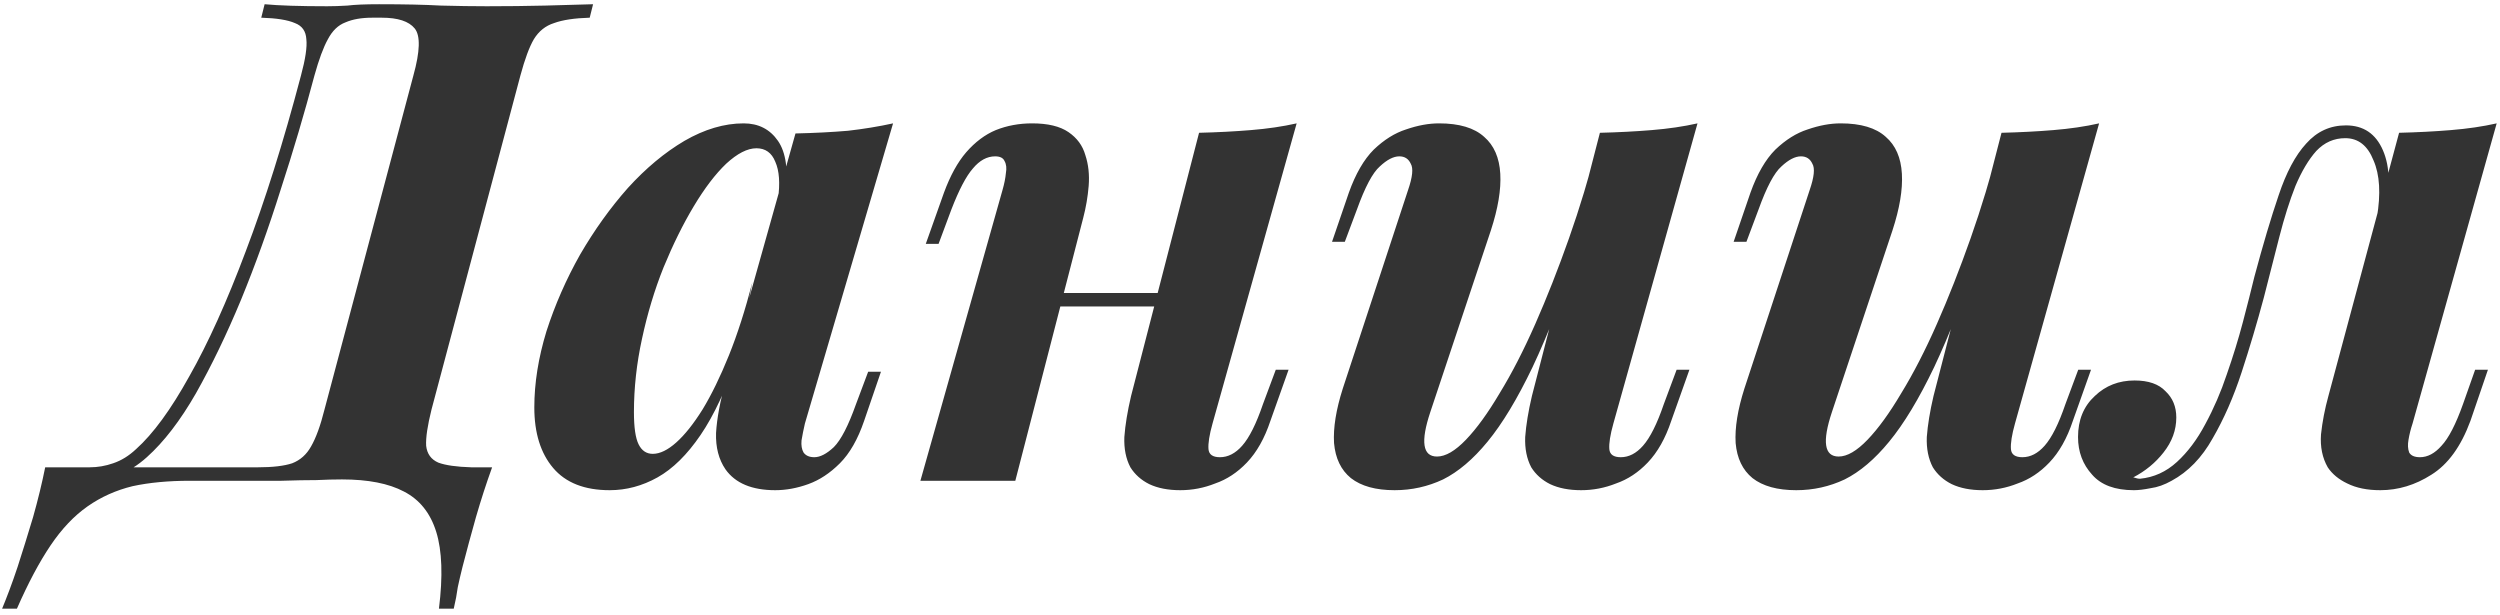 <svg width="260" height="64" viewBox="0 0 260 64" fill="none" xmlns="http://www.w3.org/2000/svg">
<path d="M35.57 49.86C34.777 49.86 33.89 49.883 32.91 49.93C31.93 49.93 30.717 49.953 29.27 50C27.87 50 26.097 50 23.95 50H19.75C17.51 50 15.527 50.187 13.8 50.56C12.073 50.98 10.51 51.68 9.11 52.66C7.71 53.64 6.427 54.993 5.26 56.72C4.093 58.447 2.927 60.64 1.76 63.3H0.22C0.453 62.74 0.71 62.087 0.99 61.34C1.27 60.593 1.55 59.8 1.83 58.96C2.343 57.373 2.88 55.647 3.44 53.78C3.953 51.96 4.373 50.233 4.7 48.6H26.82C28.36 48.6 29.55 48.46 30.39 48.18C31.23 47.853 31.883 47.27 32.35 46.43C32.863 45.543 33.33 44.26 33.75 42.58L42.99 7.86C43.69 5.34 43.737 3.707 43.13 2.96C42.523 2.213 41.38 1.84 39.7 1.84H38.72C37.6 1.84 36.667 2.003 35.92 2.33C35.173 2.61 34.567 3.193 34.1 4.08C33.633 4.92 33.167 6.18 32.7 7.86C31.673 11.733 30.507 15.677 29.2 19.69C27.94 23.703 26.563 27.53 25.07 31.17C23.577 34.763 22.013 38.007 20.38 40.9C18.747 43.747 17.043 45.963 15.27 47.55C14.337 48.39 13.333 49.02 12.26 49.44C11.233 49.813 10.113 50 8.9 50L9.32 48.6C10.16 48.6 10.977 48.46 11.77 48.18C12.61 47.9 13.403 47.41 14.15 46.71C15.923 45.123 17.767 42.603 19.68 39.15C21.64 35.697 23.6 31.357 25.56 26.13C27.567 20.857 29.48 14.767 31.3 7.86C31.767 6.133 31.953 4.873 31.86 4.08C31.813 3.24 31.417 2.68 30.67 2.4C29.923 2.073 28.757 1.887 27.17 1.84L27.52 0.44C29.013 0.58 31.183 0.65 34.03 0.65C34.683 0.65 35.383 0.627 36.13 0.58C36.877 0.487 37.973 0.44 39.42 0.44C42.033 0.44 44.18 0.487 45.86 0.58C47.587 0.627 49.173 0.65 50.62 0.65C52.767 0.65 54.797 0.627 56.71 0.58C58.67 0.533 60.327 0.487 61.68 0.44L61.33 1.84C59.743 1.887 58.507 2.073 57.62 2.4C56.733 2.68 56.033 3.24 55.52 4.08C55.053 4.873 54.587 6.133 54.12 7.86L44.88 42.58C44.46 44.26 44.273 45.52 44.32 46.36C44.413 47.2 44.833 47.783 45.58 48.11C46.327 48.39 47.47 48.553 49.01 48.6H51.18C50.573 50.28 50.013 52.007 49.5 53.78C48.987 55.6 48.52 57.327 48.1 58.96C47.913 59.707 47.75 60.407 47.61 61.06C47.517 61.76 47.377 62.507 47.19 63.3H45.65C46.07 59.94 45.977 57.28 45.37 55.32C44.763 53.36 43.643 51.96 42.01 51.12C40.423 50.28 38.277 49.86 35.57 49.86ZM67.889 47.2C68.635 47.2 69.452 46.803 70.339 46.01C71.225 45.217 72.135 44.073 73.069 42.58C74.002 41.04 74.912 39.173 75.799 36.98C76.685 34.787 77.502 32.243 78.249 29.35L76.709 36.98C75.542 40.433 74.259 43.187 72.859 45.24C71.459 47.293 69.965 48.763 68.379 49.65C66.792 50.537 65.135 50.98 63.409 50.98C60.795 50.98 58.835 50.21 57.529 48.67C56.222 47.13 55.569 45.03 55.569 42.37C55.569 39.85 55.989 37.213 56.829 34.46C57.715 31.707 58.882 29.047 60.329 26.48C61.822 23.913 63.479 21.603 65.299 19.55C67.165 17.497 69.125 15.863 71.179 14.65C73.279 13.437 75.332 12.83 77.339 12.83C78.879 12.83 80.069 13.437 80.909 14.65C81.749 15.863 82.005 17.753 81.679 20.32L80.909 20.74C81.142 19.06 81.049 17.753 80.629 16.82C80.255 15.887 79.602 15.42 78.669 15.42C77.735 15.42 76.685 15.957 75.519 17.03C74.399 18.103 73.279 19.573 72.159 21.44C71.039 23.307 69.989 25.43 69.009 27.81C68.075 30.143 67.329 32.617 66.769 35.23C66.209 37.797 65.929 40.34 65.929 42.86C65.929 44.447 66.092 45.567 66.419 46.22C66.745 46.873 67.235 47.2 67.889 47.2ZM82.729 13.88C84.735 13.833 86.555 13.74 88.189 13.6C89.822 13.413 91.385 13.157 92.879 12.83L83.709 44.05C83.569 44.657 83.452 45.24 83.359 45.8C83.312 46.313 83.382 46.733 83.569 47.06C83.802 47.387 84.175 47.55 84.689 47.55C85.295 47.55 85.972 47.2 86.719 46.5C87.465 45.753 88.235 44.26 89.029 42.02L90.289 38.66H91.619L89.869 43.77C89.215 45.683 88.375 47.153 87.349 48.18C86.322 49.207 85.225 49.93 84.059 50.35C82.892 50.77 81.749 50.98 80.629 50.98C78.202 50.98 76.475 50.257 75.449 48.81C74.749 47.783 74.422 46.523 74.469 45.03C74.562 43.49 74.889 41.74 75.449 39.78L82.729 13.88ZM105.242 30.47H124.142V31.87H105.242V30.47ZM105.592 50H95.722L104.262 19.76C104.449 19.107 104.565 18.523 104.612 18.01C104.705 17.497 104.659 17.077 104.472 16.75C104.332 16.423 104.005 16.26 103.492 16.26C102.652 16.26 101.882 16.68 101.182 17.52C100.482 18.313 99.735 19.737 98.942 21.79L97.612 25.36H96.282L98.172 20.04C98.825 18.267 99.595 16.867 100.482 15.84C101.415 14.767 102.442 13.997 103.562 13.53C104.729 13.063 105.989 12.83 107.342 12.83C108.975 12.83 110.235 13.133 111.122 13.74C112.009 14.347 112.592 15.14 112.872 16.12C113.199 17.1 113.315 18.173 113.222 19.34C113.129 20.46 112.942 21.557 112.662 22.63L105.592 50ZM126.102 44.05C125.775 45.217 125.635 46.103 125.682 46.71C125.729 47.27 126.125 47.55 126.872 47.55C127.712 47.55 128.482 47.153 129.182 46.36C129.929 45.52 130.652 44.073 131.352 42.02L132.682 38.45H134.012L132.122 43.77C131.515 45.59 130.699 47.037 129.672 48.11C128.692 49.137 127.595 49.86 126.382 50.28C125.215 50.747 124.002 50.98 122.742 50.98C121.482 50.98 120.409 50.77 119.522 50.35C118.682 49.93 118.029 49.347 117.562 48.6C117.095 47.713 116.885 46.663 116.932 45.45C117.025 44.19 117.259 42.767 117.632 41.18L124.702 13.81C126.615 13.763 128.412 13.67 130.092 13.53C131.819 13.39 133.405 13.157 134.852 12.83L126.102 44.05ZM164.36 25.43C162.633 30.563 160.976 34.81 159.39 38.17C157.803 41.483 156.24 44.073 154.7 45.94C153.206 47.76 151.666 49.067 150.08 49.86C148.493 50.607 146.813 50.98 145.04 50.98C143.08 50.98 141.563 50.56 140.49 49.72C139.463 48.88 138.88 47.667 138.74 46.08C138.646 44.493 138.95 42.603 139.65 40.41L146.44 19.76C146.906 18.407 147 17.497 146.72 17.03C146.486 16.517 146.09 16.26 145.53 16.26C144.923 16.26 144.246 16.61 143.5 17.31C142.753 17.963 141.96 19.457 141.12 21.79L139.86 25.15H138.53L140.28 20.04C140.98 18.08 141.843 16.587 142.87 15.56C143.943 14.533 145.063 13.833 146.23 13.46C147.443 13.04 148.586 12.83 149.66 12.83C151.76 12.83 153.323 13.297 154.35 14.23C155.376 15.117 155.936 16.4 156.03 18.08C156.123 19.713 155.796 21.673 155.05 23.96L148.75 42.86C147.723 45.94 147.956 47.48 149.45 47.48C150.336 47.48 151.34 46.897 152.46 45.73C153.58 44.563 154.746 42.953 155.96 40.9C157.22 38.847 158.456 36.443 159.67 33.69C160.883 30.937 162.05 27.973 163.17 24.8C164.29 21.627 165.27 18.383 166.11 15.07L164.36 25.43ZM167.79 44.05C167.463 45.217 167.323 46.103 167.37 46.71C167.416 47.27 167.813 47.55 168.56 47.55C169.4 47.55 170.17 47.153 170.87 46.36C171.616 45.52 172.34 44.073 173.04 42.02L174.37 38.45H175.7L173.81 43.77C173.203 45.59 172.386 47.037 171.36 48.11C170.38 49.137 169.283 49.86 168.07 50.28C166.903 50.747 165.69 50.98 164.43 50.98C163.17 50.98 162.096 50.77 161.21 50.35C160.37 49.93 159.716 49.347 159.25 48.6C158.783 47.713 158.573 46.663 158.62 45.45C158.713 44.19 158.946 42.767 159.32 41.18L166.39 13.81C168.303 13.763 170.1 13.67 171.78 13.53C173.506 13.39 175.093 13.157 176.54 12.83L167.79 44.05ZM206.127 25.43C204.401 30.563 202.744 34.81 201.157 38.17C199.571 41.483 198.007 44.073 196.467 45.94C194.974 47.76 193.434 49.067 191.847 49.86C190.261 50.607 188.581 50.98 186.807 50.98C184.847 50.98 183.331 50.56 182.257 49.72C181.231 48.88 180.647 47.667 180.507 46.08C180.414 44.493 180.717 42.603 181.417 40.41L188.207 19.76C188.674 18.407 188.767 17.497 188.487 17.03C188.254 16.517 187.857 16.26 187.297 16.26C186.691 16.26 186.014 16.61 185.267 17.31C184.521 17.963 183.727 19.457 182.887 21.79L181.627 25.15H180.297L182.047 20.04C182.747 18.08 183.611 16.587 184.637 15.56C185.711 14.533 186.831 13.833 187.997 13.46C189.211 13.04 190.354 12.83 191.427 12.83C193.527 12.83 195.091 13.297 196.117 14.23C197.144 15.117 197.704 16.4 197.797 18.08C197.891 19.713 197.564 21.673 196.817 23.96L190.517 42.86C189.491 45.94 189.724 47.48 191.217 47.48C192.104 47.48 193.107 46.897 194.227 45.73C195.347 44.563 196.514 42.953 197.727 40.9C198.987 38.847 200.224 36.443 201.437 33.69C202.651 30.937 203.817 27.973 204.937 24.8C206.057 21.627 207.037 18.383 207.877 15.07L206.127 25.43ZM209.557 44.05C209.231 45.217 209.091 46.103 209.137 46.71C209.184 47.27 209.581 47.55 210.327 47.55C211.167 47.55 211.937 47.153 212.637 46.36C213.384 45.52 214.107 44.073 214.807 42.02L216.137 38.45H217.467L215.577 43.77C214.971 45.59 214.154 47.037 213.127 48.11C212.147 49.137 211.051 49.86 209.837 50.28C208.671 50.747 207.457 50.98 206.197 50.98C204.937 50.98 203.864 50.77 202.977 50.35C202.137 49.93 201.484 49.347 201.017 48.6C200.551 47.713 200.341 46.663 200.387 45.45C200.481 44.19 200.714 42.767 201.087 41.18L208.157 13.81C210.071 13.763 211.867 13.67 213.547 13.53C215.274 13.39 216.861 13.157 218.307 12.83L209.557 44.05ZM250.905 44.05C250.718 44.61 250.578 45.17 250.485 45.73C250.391 46.243 250.415 46.687 250.555 47.06C250.741 47.387 251.115 47.55 251.675 47.55C252.468 47.55 253.215 47.153 253.915 46.36C254.661 45.567 255.408 44.12 256.155 42.02L257.415 38.45H258.745L256.925 43.77C255.945 46.43 254.591 48.297 252.865 49.37C251.185 50.443 249.411 50.98 247.545 50.98C246.191 50.98 245.048 50.747 244.115 50.28C243.228 49.86 242.551 49.3 242.085 48.6C241.525 47.62 241.291 46.477 241.385 45.17C241.525 43.863 241.781 42.533 242.155 41.18L249.505 13.81C251.418 13.763 253.215 13.67 254.895 13.53C256.621 13.39 258.208 13.157 259.655 12.83L250.905 44.05ZM222.555 49.79C224.001 49.65 225.285 49.067 226.405 48.04C227.525 47.013 228.505 45.707 229.345 44.12C230.231 42.487 230.978 40.76 231.585 38.94C232.238 37.073 232.798 35.253 233.265 33.48C233.731 31.707 234.128 30.143 234.455 28.79C235.341 25.477 236.181 22.653 236.975 20.32C237.768 17.94 238.725 16.143 239.845 14.93C240.965 13.67 242.341 13.04 243.975 13.04C245.795 13.04 247.078 13.903 247.825 15.63C248.571 17.357 248.618 19.55 247.965 22.21L247.195 22.63C247.615 20.157 247.498 18.173 246.845 16.68C246.238 15.14 245.258 14.37 243.905 14.37C242.738 14.37 241.735 14.813 240.895 15.7C240.101 16.587 239.378 17.8 238.725 19.34C238.118 20.88 237.558 22.653 237.045 24.66C236.531 26.667 235.995 28.767 235.435 30.96C234.735 33.573 233.965 36.163 233.125 38.73C232.285 41.297 231.281 43.583 230.115 45.59C228.995 47.597 227.571 49.067 225.845 50C225.098 50.42 224.375 50.677 223.675 50.77C222.975 50.91 222.391 50.98 221.925 50.98C219.965 50.98 218.518 50.443 217.585 49.37C216.605 48.297 216.115 46.99 216.115 45.45C216.115 43.677 216.698 42.253 217.865 41.18C218.985 40.107 220.361 39.57 221.995 39.57C223.441 39.57 224.515 39.943 225.215 40.69C225.961 41.39 226.335 42.3 226.335 43.42C226.335 44.727 225.891 45.94 225.005 47.06C224.165 48.133 223.115 48.997 221.855 49.65C221.901 49.65 221.995 49.673 222.135 49.72C222.275 49.767 222.415 49.79 222.555 49.79Z" fill="#333333"/>
</svg>
